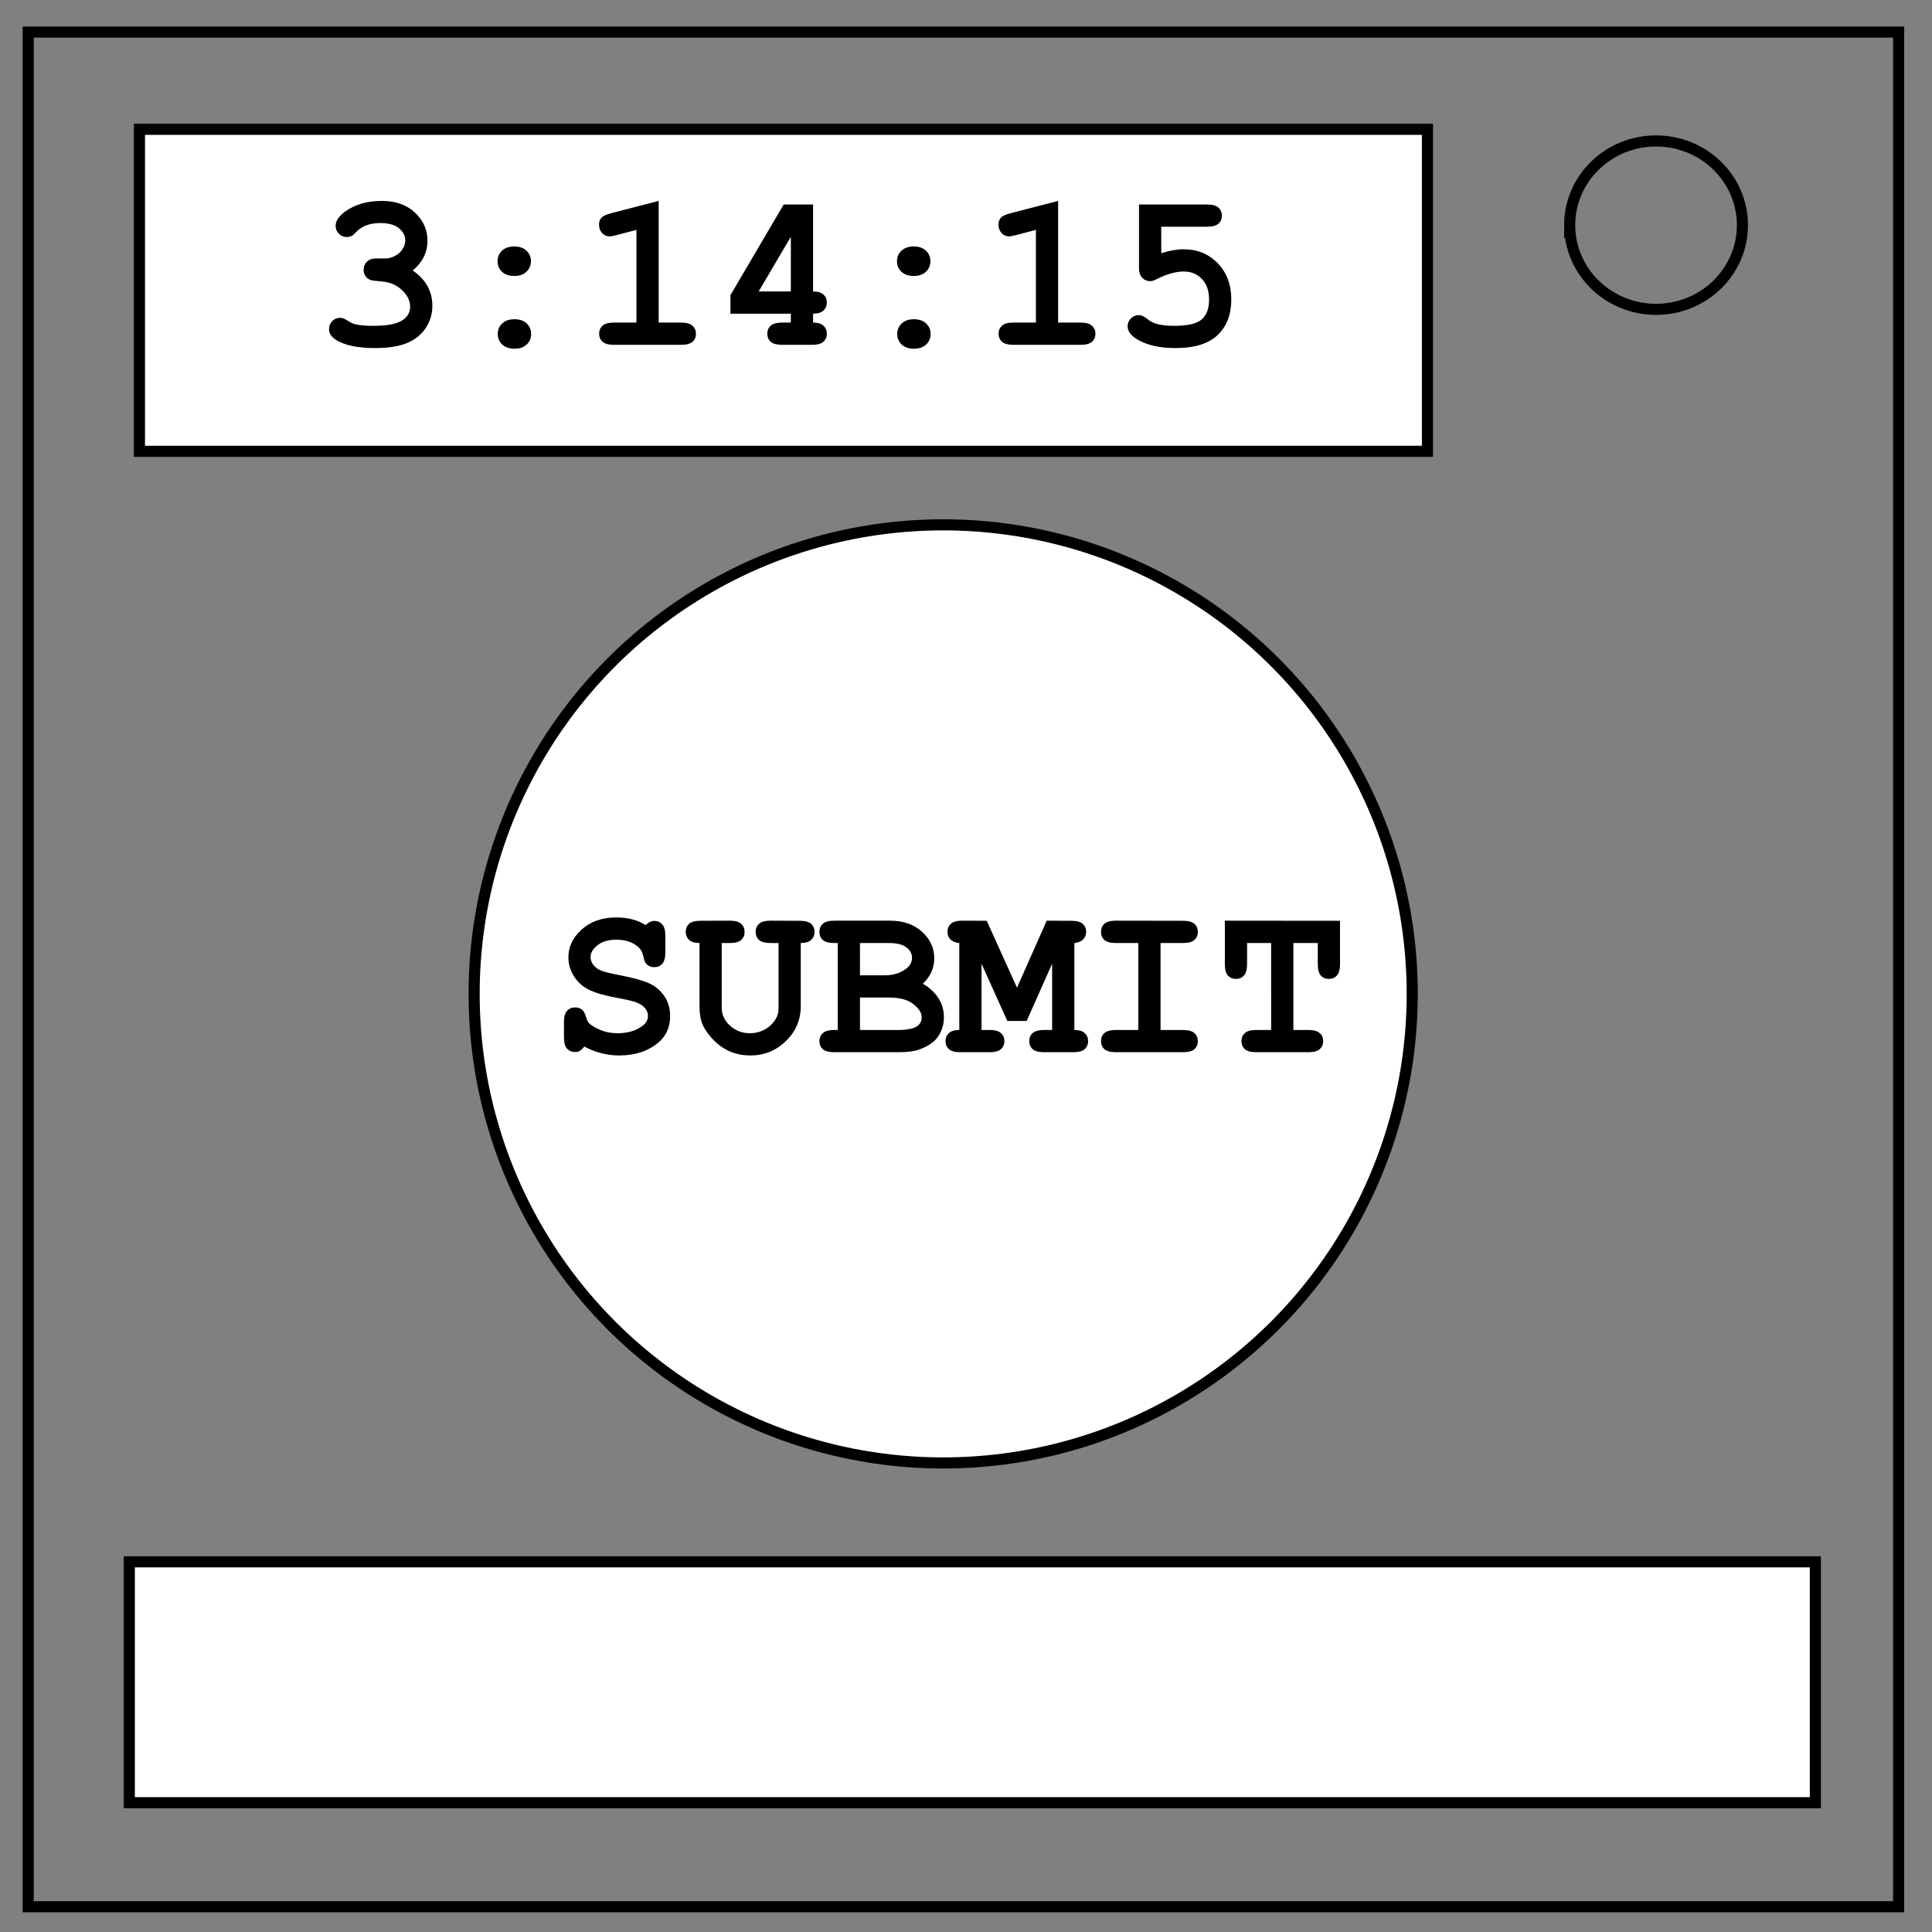 <svg xmlns="http://www.w3.org/2000/svg" viewBox="0 0 348 348" fill="none"><rect x="0" y="0" width="348" height="348" fill="#808080" stroke="none"/><path d="M5.079 5.776h336.913v337.67H5.08z" stroke-width="2" stroke="#000"/><path d="M282.734 40.554c0-8.376 6.966-15.165 15.56-15.165 4.126 0 8.084 1.597 11.001 4.441 2.918 2.844 4.558 6.702 4.558 10.724 0 8.376-6.966 15.165-15.56 15.165-8.593 0-15.559-6.79-15.559-15.165z" stroke-width="2" stroke="#000"/><path fill="#fff" stroke="#000" stroke-width="2" d="M25.118 23.291h232v58h-232zm-1.827 258.032h303.701v43.386H23.291z"/><circle cx="169.89" cy="179.024" r="84.488" fill="#fff" stroke="#000" stroke-width="2"/><g aria-label="SUBMIT" style="line-height:1.25;-inkscape-font-specification:'monospace Bold'" font-weight="700" font-size="40" font-family="monospace" letter-spacing="0" word-spacing="0" fill="#000"><path d="M105.254 188.512q-.527.625-.859.801-.313.176-.781.176-.918 0-1.485-.606-.547-.625-.547-2.05v-2.696q0-1.445.547-2.05.567-.625 1.485-.625.703 0 1.172.37.488.372.742 1.25.254.86.527 1.173.567.605 2.012 1.23t3.164.625q2.676 0 4.394-1.25 1.094-.762 1.094-1.875 0-.742-.527-1.387-.527-.664-1.719-1.093-.781-.293-3.496-.801-3.281-.606-4.96-1.465-1.68-.86-2.657-2.422-.977-1.562-.977-3.379 0-2.87 2.403-5.02 2.402-2.167 6.25-2.167 1.543 0 2.851.351 1.328.332 2.403 1.035.78-.761 1.562-.761.879 0 1.426.625.566.605.566 2.03v3.009q0 1.445-.566 2.07-.547.606-1.426.606-.742 0-1.29-.45-.429-.332-.644-1.328-.214-.996-.546-1.426-.567-.742-1.7-1.25-1.132-.507-2.617-.507-2.168 0-3.437 1.015-1.25.996-1.25 2.09 0 .742.507 1.445.528.684 1.524 1.075.664.273 3.73.878 3.086.606 4.727 1.329 1.66.722 2.754 2.265 1.094 1.543 1.094 3.672 0 2.969-2.09 4.746-2.774 2.344-7.07 2.344-1.66 0-3.243-.41-1.562-.39-3.047-1.192zM144.239 169.86v11.348q0 3.71-2.676 6.308-2.656 2.598-6.406 2.598-1.856 0-3.496-.645-1.622-.664-2.93-1.933-1.29-1.27-2.012-2.637-.722-1.387-.722-3.691V169.86q-1.27 0-1.875-.566-.606-.567-.606-1.446 0-.898.606-1.445.605-.547 2.07-.547l5.254-.02q1.445 0 2.05.567.626.547.626 1.445 0 .899-.625 1.465-.606.547-2.051.547H130v11.7q0 1.796 1.485 3.183 1.504 1.367 3.613 1.367 1.406 0 2.637-.664 1.23-.664 2.012-1.934.488-.8.488-1.953V169.86h-1.446q-1.445 0-2.07-.547-.605-.566-.605-1.465 0-.898.605-1.445.625-.566 2.07-.566l5.254.02q1.446 0 2.051.546.625.547.625 1.445 0 .88-.605 1.446-.606.566-1.875.566zM150.899 185.524V169.86h-.625q-1.445 0-2.07-.547-.606-.566-.606-1.465 0-.898.606-1.445.625-.566 2.07-.566h10.039q3.594 0 5.781 2.011 2.188 1.992 2.188 4.746 0 1.309-.508 2.461-.508 1.153-1.543 2.13 1.894 1.132 2.832 2.655.957 1.504.957 3.418 0 1.524-.684 2.832-.507.997-1.25 1.583-.996.82-2.441 1.347-1.445.508-3.613.508h-11.758q-1.445 0-2.07-.547-.606-.566-.606-1.465 0-.879.625-1.426.625-.566 2.05-.566zm4.004-9.844h4.394q2.364 0 3.926-1.191 1.055-.8 1.055-1.992 0-1.055-.996-1.836-.996-.801-3.164-.801h-5.215zm0 9.844h6.914q2.441 0 3.437-.723.762-.546.762-1.562 0-1.211-1.504-2.383t-4.316-1.172h-5.293zM176.797 173.59v11.934h1.446q1.445 0 2.05.567.625.546.625 1.445 0 .879-.625 1.445-.605.547-2.05.547h-5.254q-1.446 0-2.051-.547-.625-.566-.625-1.465 0-.879.605-1.425.606-.567 1.875-.567V169.86q-1.054-.098-1.601-.645-.527-.546-.527-1.367 0-.898.605-1.445.625-.566 2.07-.566l4.395.02 5.449 12.05 5.352-12.07 4.433.02q1.446 0 2.051.546.625.547.625 1.445 0 .82-.547 1.367t-1.582.645v15.664q1.27 0 1.875.566.606.567.606 1.446t-.625 1.445q-.606.547-2.051.547h-5.274q-1.425 0-2.05-.547-.606-.566-.606-1.465 0-.879.606-1.426.625-.566 2.05-.566h1.465V173.59l-4.59 10.313h-3.476zM209.043 169.86v15.664h4.043q1.446 0 2.051.567.625.546.625 1.445 0 .879-.625 1.445-.605.547-2.05.547h-12.09q-1.446 0-2.07-.547-.606-.566-.606-1.465 0-.879.605-1.425.625-.567 2.07-.567h4.043V169.86h-4.042q-1.446 0-2.07-.547-.606-.566-.606-1.465 0-.898.605-1.445.625-.566 2.07-.566l12.09.02q1.446 0 2.051.546.625.547.625 1.445 0 .899-.625 1.465-.605.547-2.05.547zM232.97 169.86v15.664h2.694q1.446 0 2.051.567.625.546.625 1.445 0 .879-.625 1.445-.605.547-2.05.547h-9.375q-1.446 0-2.07-.547-.606-.566-.606-1.465 0-.879.605-1.425.625-.567 2.07-.567h2.676V169.86h-4.336v3.79q0 1.444-.566 2.07-.547.605-1.445.605-.88 0-1.446-.606-.547-.625-.547-2.07v-7.812l20.743.02v7.792q0 1.445-.567 2.07-.547.606-1.445.606-.879 0-1.445-.606-.547-.625-.547-2.07v-3.789z"/></g><g aria-label="3:14:15" style="line-height:1.25;-inkscape-font-specification:'monospace Bold'" font-weight="700" font-size="40" font-family="monospace" letter-spacing="0" word-spacing="0" fill="#000"><path d="M74.345 48.731q1.777 1.211 2.656 2.813.879 1.582.879 3.554 0 2.13-1.172 3.946-1.152 1.796-3.36 2.734-2.206.918-5.78.918-4.649 0-6.993-1.445-1.308-.82-1.308-1.953 0-.86.566-1.446.586-.605 1.406-.605.567 0 1.172.39.86.586 1.621.782 1.172.273 3.223.273 3.496 0 5.059-.898 1.562-.918 1.562-2.579 0-1.23-.918-2.363-.898-1.152-2.422-1.777-.879-.352-2.968-.488-.997-.059-1.543-.606-.528-.566-.528-1.387 0-.859.586-1.445.586-.586 1.485-.586 1.992 0 2.128-.02.782-.078 1.563-.507.781-.43 1.25-1.172.488-.762.488-1.563 0-1.27-1.133-2.187-1.113-.938-3.359-.938-2.89 0-4.414 1.68-.45.488-.723.625-.41.215-.918.215-.82 0-1.406-.586t-.586-1.445q0-1.348 1.797-2.617 2.617-1.856 6.543-1.856 3.71 0 5.957 2.11 2.246 2.109 2.246 5.078 0 1.543-.664 2.89-.664 1.328-1.992 2.461zM95.634 47.051q0 1.133-.8 1.895-.802.762-2.208.762-1.406 0-2.207-.762-.8-.762-.8-1.895 0-1.132.8-1.894t2.207-.762q1.406 0 2.207.762.8.762.8 1.894zm.039 13.106q0 1.133-.8 1.894-.802.762-2.208.762-1.406 0-2.207-.762-.8-.761-.8-1.894t.8-1.895q.8-.761 2.207-.761 1.406 0 2.207.761.801.762.801 1.895zM118.642 36.192v21.914h4.043q1.445 0 2.05.567.625.546.625 1.445 0 .879-.625 1.445-.605.547-2.05.547h-12.09q-1.445 0-2.07-.547-.606-.566-.606-1.465 0-.879.606-1.425.625-.567 2.07-.567h4.043v-16.7l-3.574.938q-.86.235-1.29.235-.761 0-1.328-.606-.546-.605-.546-1.484 0-.8.41-1.25.41-.469 1.718-.82zM146.454 36.837V52.5q1.27 0 1.875.566.606.547.606 1.426 0 .879-.625 1.445-.606.567-1.856.567v1.601q1.27 0 1.875.567.606.566.606 1.445 0 .879-.625 1.445-.606.547-2.051.547h-5.371q-1.446 0-2.07-.547-.606-.566-.606-1.465 0-.879.605-1.425.625-.567 2.07-.567h1.563v-1.601h-10.879v-3.34l9.59-16.328zM142.45 52.5v-9.844l-5.8 9.844zM167.587 47.051q0 1.133-.8 1.895-.802.762-2.208.762-1.406 0-2.207-.762-.8-.762-.8-1.895 0-1.132.8-1.894.801-.762 2.207-.762 1.406 0 2.207.762.801.762.801 1.894zm.04 13.106q0 1.133-.802 1.894-.8.762-2.207.762-1.406 0-2.207-.762-.8-.761-.8-1.894t.8-1.895q.801-.761 2.207-.761 1.407 0 2.207.761.801.762.801 1.895zM190.595 36.192v21.914h4.043q1.445 0 2.05.567.626.546.626 1.445 0 .879-.625 1.445-.606.547-2.051.547h-12.09q-1.445 0-2.07-.547-.606-.566-.606-1.465 0-.879.606-1.425.625-.567 2.07-.567h4.043v-16.7l-3.574.938q-.86.235-1.29.235-.761 0-1.327-.606-.547-.605-.547-1.484 0-.8.41-1.25.41-.469 1.719-.82zM209.17 40.84v4.766q2.226-.703 4.042-.703 3.691 0 6.133 2.52 2.441 2.519 2.441 6.503 0 4.102-2.48 6.446-2.461 2.324-7.559 2.324-4.492 0-7.11-1.7-1.523-.976-1.523-2.245 0-.801.586-1.387.606-.606 1.426-.606.684 0 1.484.665.801.644 1.68.898 1.25.371 3.203.371 3.633 0 4.961-1.152 1.328-1.172 1.328-3.575 0-2.363-1.289-3.71-1.27-1.348-3.281-1.348-2.168 0-4.941 1.406-.625.332-1.094.332-.86 0-1.445-.625-.567-.625-.567-1.62V36.836h12.246q1.446 0 2.051.566.625.547.625 1.445 0 .88-.625 1.446-.605.546-2.05.546z"/></g></svg>